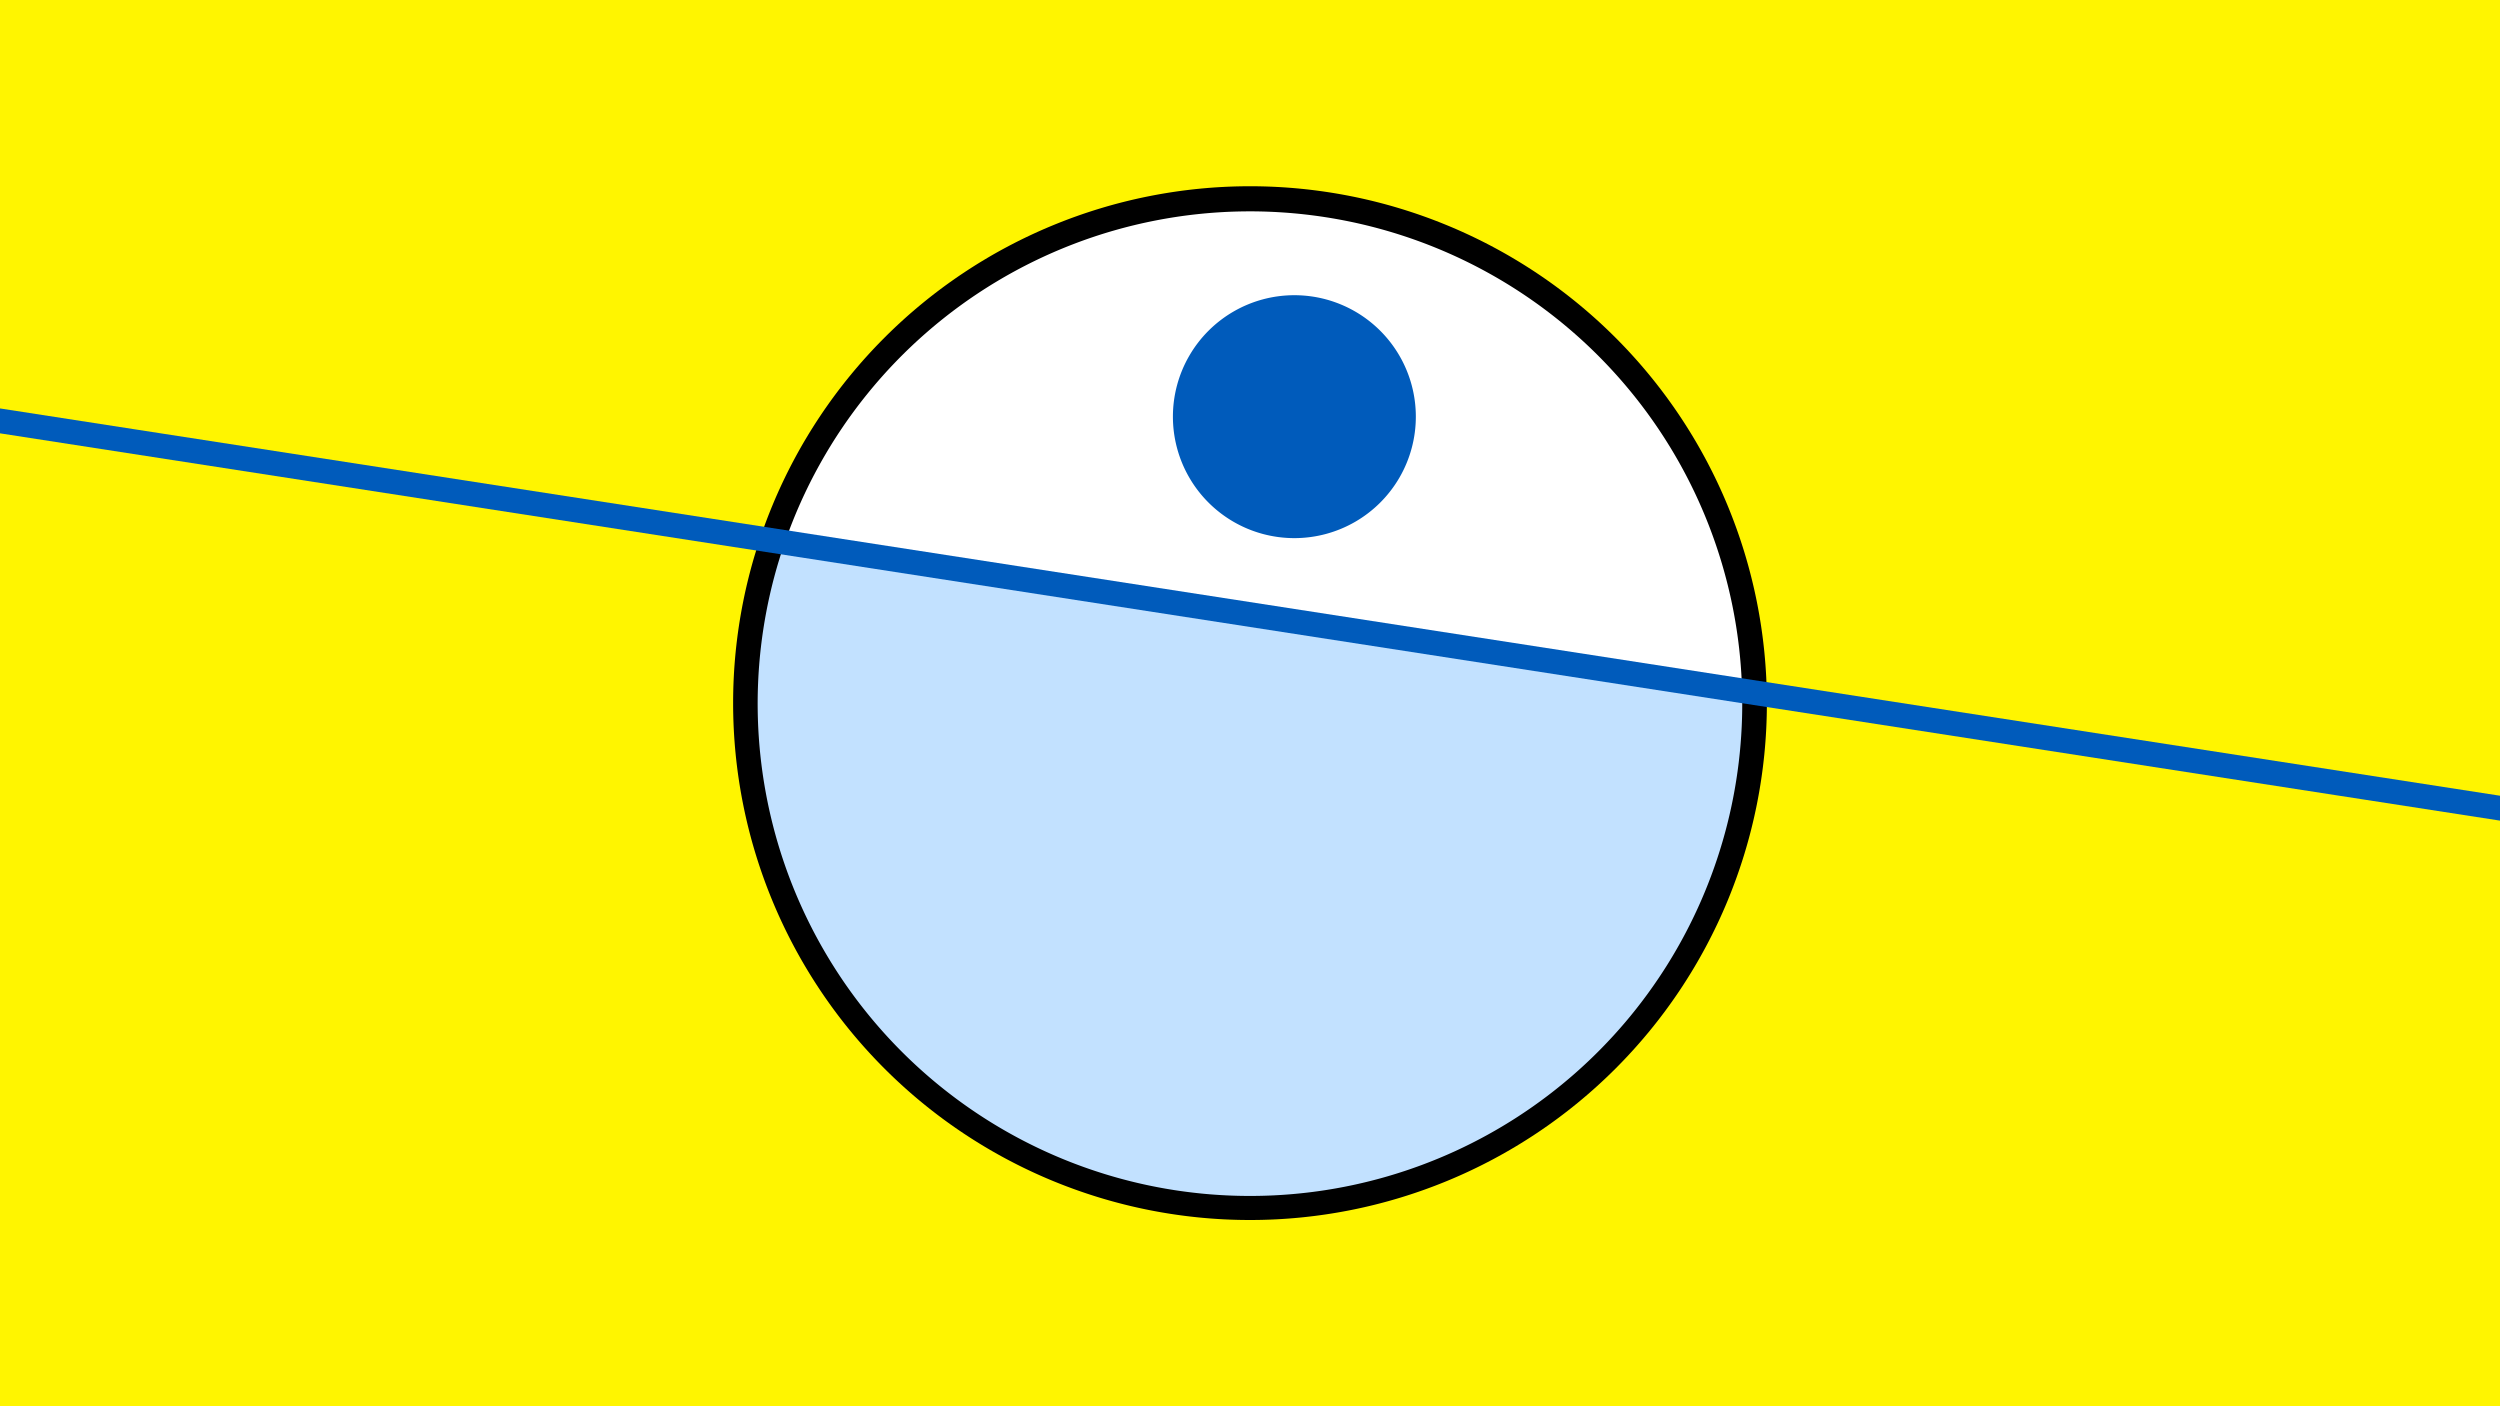 <svg width="1200" height="675" viewBox="-500 -500 1200 675" xmlns="http://www.w3.org/2000/svg"><path d="M-500-500h1200v675h-1200z" fill="#fff500"/><path d="M100 85.6a248.1 248.1 0 1 1 0-496.2 248.1 248.1 0 0 1 0 496.2" fill="undefined"/><path d="M336.2-168.4a236.3 236.3 0 0 0-459.5-71.2z"  fill="#fff" /><path d="M336.2-168.4a236.3 236.3 0 1 1-459.5-71.2z"  fill="#c2e1ff" /><path d="M121.3-241.7a58.3 58.3 0 1 1 0-116.6 58.3 58.3 0 0 1 0 116.6" fill="#005bbb"/><path d="M-510,-299.525L710,-110.525" stroke-width="11.812" stroke="#005bbb" /></svg>